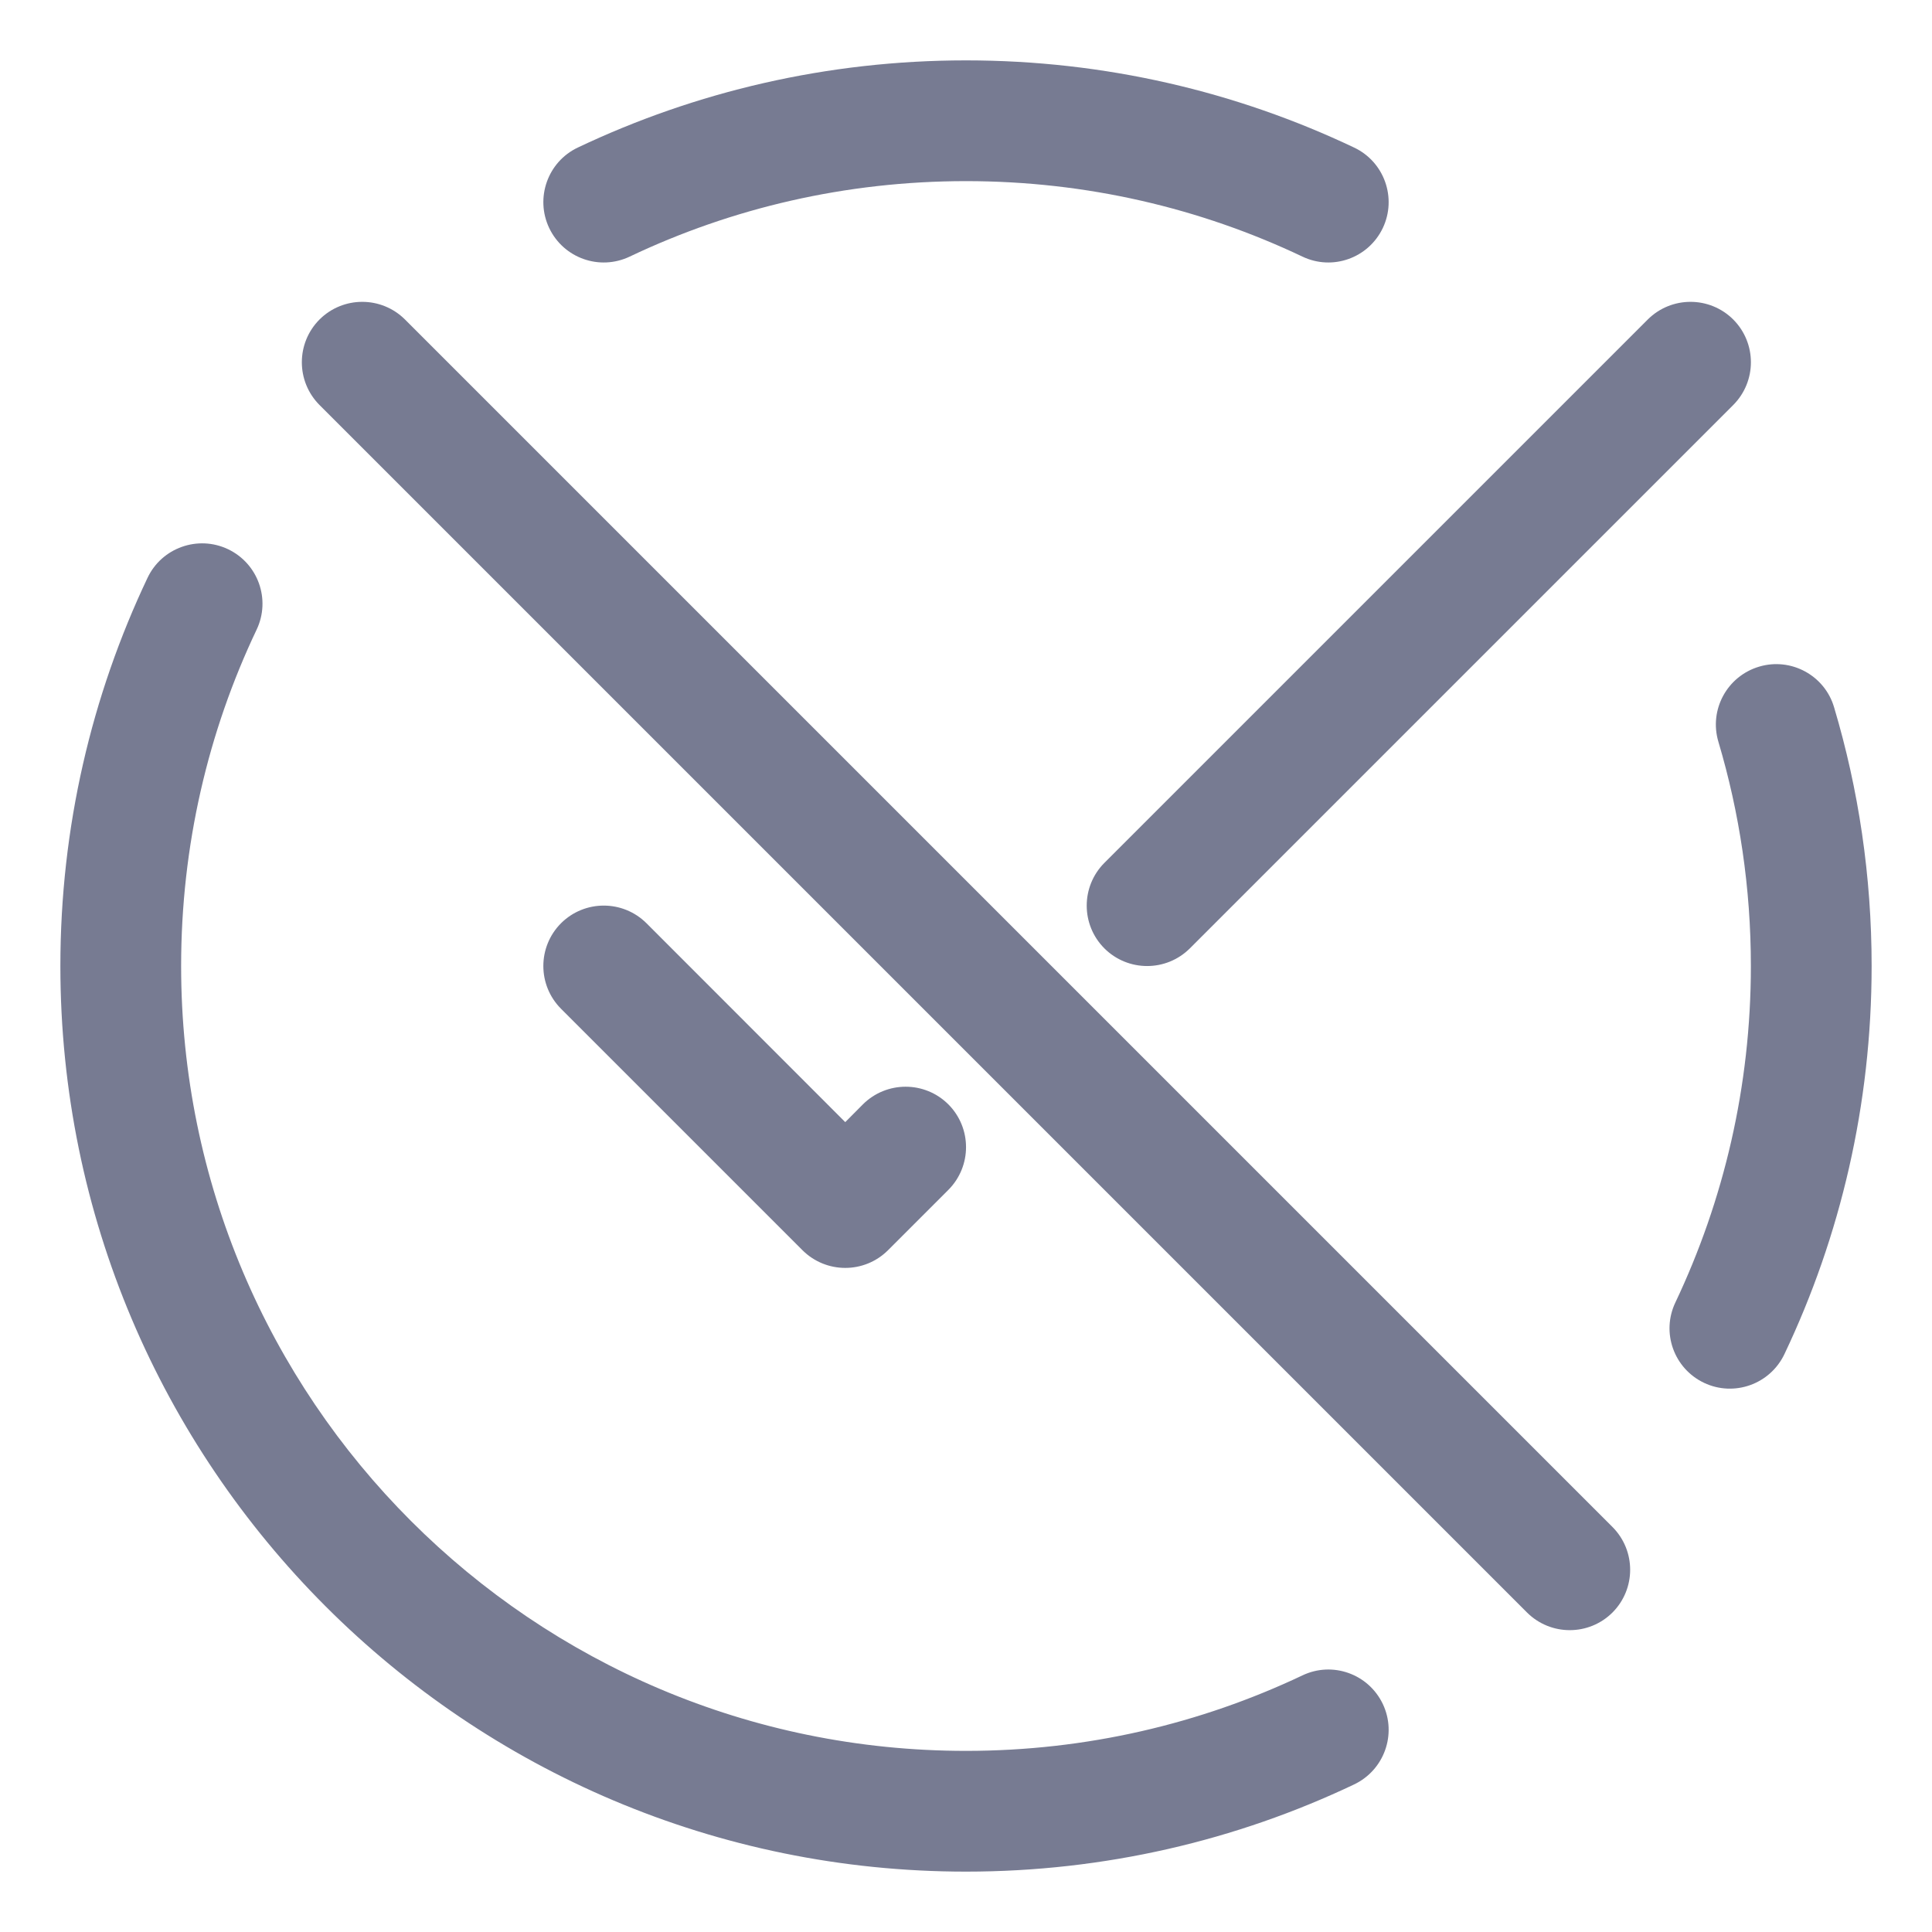 <svg width="16" height="16" viewBox="0 0 16 16" fill="none" xmlns="http://www.w3.org/2000/svg">
<g clip-path="url(#clip0_6095_39)">
<path fill-rule="evenodd" clip-rule="evenodd" d="M5.215 2.125C6.058 1.724 7.002 1.5 8 1.5C8.998 1.5 9.942 1.724 10.786 2.125C11.035 2.244 11.333 2.138 11.452 1.888C11.57 1.639 11.464 1.34 11.214 1.222C10.24 0.759 9.149 0.5 8 0.5C6.851 0.5 5.76 0.759 4.785 1.222C4.536 1.34 4.43 1.639 4.548 1.888C4.667 2.138 4.965 2.244 5.215 2.125ZM2.125 5.215C2.244 4.965 2.138 4.667 1.888 4.548C1.639 4.43 1.34 4.536 1.222 4.785C0.759 5.76 0.5 6.851 0.5 8C0.5 12.142 3.858 15.5 8 15.5C9.149 15.5 10.24 15.241 11.214 14.778C11.464 14.659 11.57 14.361 11.452 14.112C11.333 13.862 11.035 13.756 10.786 13.875C9.942 14.275 8.998 14.5 8 14.5C4.41 14.5 1.5 11.59 1.5 8C1.5 7.002 1.724 6.058 2.125 5.215ZM15.189 5.857C15.111 5.593 14.832 5.442 14.568 5.521C14.303 5.6 14.152 5.878 14.231 6.143C14.406 6.731 14.5 7.354 14.5 8C14.5 8.998 14.275 9.942 13.875 10.786C13.756 11.035 13.862 11.333 14.112 11.452C14.361 11.57 14.659 11.464 14.778 11.214C15.241 10.24 15.5 9.149 15.5 8C15.5 7.256 15.392 6.537 15.189 5.857ZM2.646 2.646C2.842 2.451 3.158 2.451 3.354 2.646L13.354 12.646C13.549 12.842 13.549 13.158 13.354 13.354C13.158 13.549 12.842 13.549 12.646 13.354L2.646 3.354C2.451 3.158 2.451 2.842 2.646 2.646ZM14.354 2.646C14.549 2.842 14.549 3.158 14.354 3.354L9.854 7.854C9.658 8.049 9.342 8.049 9.146 7.854C8.951 7.658 8.951 7.342 9.146 7.146L13.646 2.646C13.842 2.451 14.158 2.451 14.354 2.646ZM4.646 7.646C4.842 7.451 5.158 7.451 5.354 7.646L7 9.293L7.146 9.146C7.342 8.951 7.658 8.951 7.854 9.146C8.049 9.342 8.049 9.658 7.854 9.854L7.354 10.354C7.158 10.549 6.842 10.549 6.646 10.354L4.646 8.354C4.451 8.158 4.451 7.842 4.646 7.646Z" fill="#777B92"/>
</g>
<defs>
<clipPath id="clip0_6095_39">
<rect width="16" height="16" fill="white"/>
</clipPath>
</defs>
</svg>
